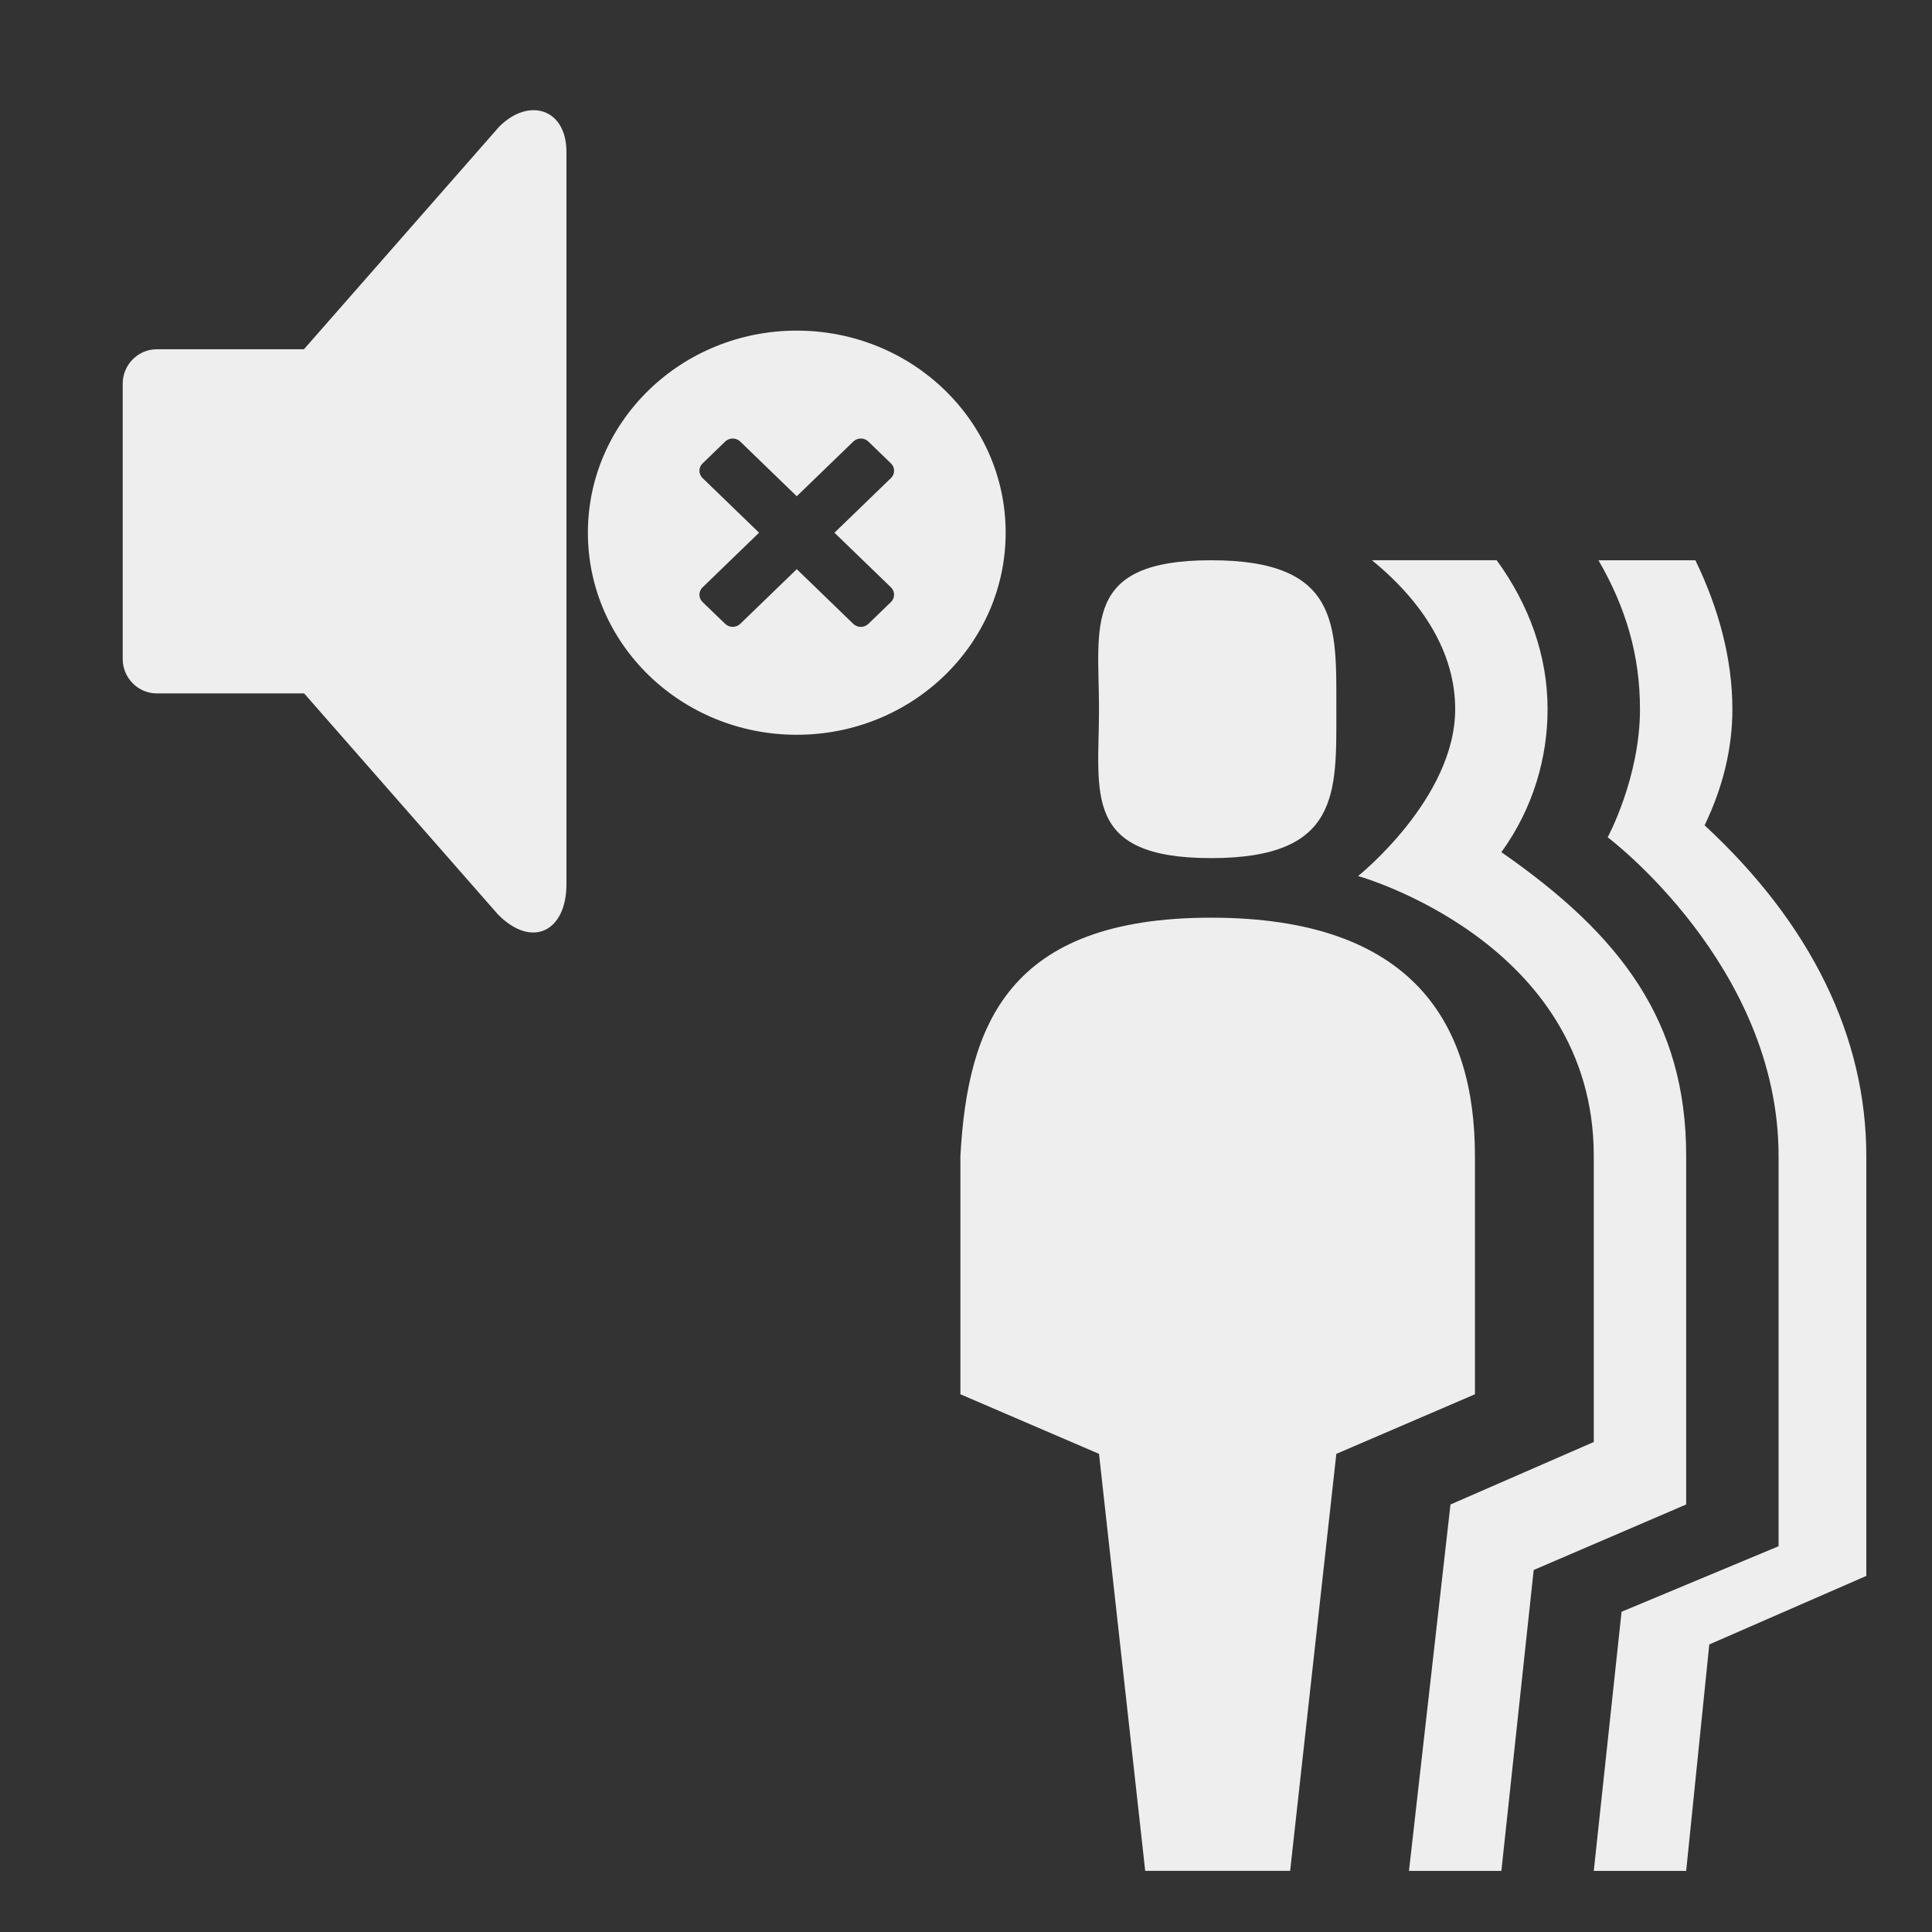<?xml version="1.0" encoding="UTF-8" standalone="no"?>
<svg
   xmlns:dc="http://purl.org/dc/elements/1.1/"
   xmlns:cc="http://creativecommons.org/ns#"
   xmlns:rdf="http://www.w3.org/1999/02/22-rdf-syntax-ns#"
   xmlns:svg="http://www.w3.org/2000/svg"
   xmlns="http://www.w3.org/2000/svg"
   xmlns:sodipodi="http://sodipodi.sourceforge.net/DTD/sodipodi-0.dtd"
   xmlns:inkscape="http://www.inkscape.org/namespaces/inkscape"
   version="1.1"
   viewBox="0 0 252 252"
   width="416px"
   height="416px"
   id="svg857"
   sodipodi:docname="icons8_moving_sensor.svg"
   inkscape:version="0.92.2 (5c3e80d, 2017-08-06)">
  <rect x="0" y="0" width="252" height="252" fill="#333333" stroke="none"/>
  <defs
     id="defs861" />
  <sodipodi:namedview
     pagecolor="#ffffff"
     bordercolor="#666666"
     borderopacity="1"
     objecttolerance="10"
     gridtolerance="10"
     guidetolerance="10"
     inkscape:pageopacity="0"
     inkscape:pageshadow="2"
     inkscape:window-width="1778"
     inkscape:window-height="1061"
     id="namedview859"
     showgrid="false"
     inkscape:zoom="0.35652799"
     inkscape:cx="212.98818"
     inkscape:cy="-338.24861"
     inkscape:window-x="-4"
     inkscape:window-y="-4"
     inkscape:window-maximized="1"
     inkscape:current-layer="svg857" />
  <path
     inkscape:connector-curvature="0"
     d="m 56.075,85.955 c 0,2.473 -1.999,4.489 -4.452,4.489 H 20.457 c -2.453,0 -4.452,-2.016 -4.452,-4.489 V 50.044 c 0,-2.473 1.999,-4.489 4.452,-4.489 h 31.166 c 2.453,0 4.452,2.015 4.452,4.489 z"
     id="path880"
     style="fill:#EEEEEE;stroke-width:4.471" />
  <path
     inkscape:connector-curvature="0"
     d="m 35.234,85.385 c -0.815,-0.705 -1.42,-2.433 -1.42,-3.923 V 54.537 c 0,-1.49 0.606,-3.25 1.42,-3.955 L 65.1,16.535 c 3.847,-3.874 8.784,-2.402 8.784,3.281 v 95.527 c 0,6.118 -4.47,8.435 -8.922,3.946 z"
     id="path882"
     style="fill:#EEEEEE;stroke-width:4.471" />
  <path
     inkscape:connector-curvature="0"
     d="m 103.926,43.125 c -15.047,0 -27.244,11.8 -27.244,26.357 0,14.557 12.198,26.359 27.244,26.359 15.047,0 27.247,-11.802 27.247,-26.359 0,-14.557 -12.2,-26.357 -27.247,-26.357 z m 12.291,35.396 -2.952,2.853 c -0.54,0.525 -1.425,0.525 -1.965,0 l -7.375,-7.134 -7.373,7.132 c -0.542,0.525 -1.425,0.525 -1.967,-0.004 l -2.952,-2.847 c -0.538,-0.527 -0.538,-1.376 0,-1.905 l 7.375,-7.132 -7.373,-7.132 c -0.54,-0.527 -0.54,-1.382 0,-1.903 l 2.952,-2.855 c 0.542,-0.529 1.427,-0.529 1.967,0 l 7.37,7.134 7.375,-7.134 c 0.542,-0.529 1.427,-0.529 1.965,0 l 2.952,2.851 c 0.54,0.525 0.54,1.38 9.7e-4,1.907 l -7.375,7.132 7.375,7.132 c 0.536,0.529 0.536,1.378 -9.7e-4,1.905 z"
     id="path1455"
     style="fill:#EEEEEE;stroke-width:2.092" />
  <path
     d="m 157.965,111.928 c -16.878,0 -14.616,-8.545 -14.616,-19.426 0,-10.882 -2.262,-19.426 14.616,-19.426 16.878,0 16.34,8.545 16.34,19.426 0,10.882 0.538,19.426 -16.34,19.426 z"
     id="path842-3"
     style="font-family:none;mix-blend-mode:normal;fill:#EEEEEE;fill-rule:nonzero;stroke:none;stroke-width:0.922;stroke-linecap:butt;stroke-linejoin:miter;stroke-miterlimit:10;stroke-dasharray:none;stroke-dashoffset:0"
     inkscape:connector-curvature="0"
     sodipodi:nodetypes="sssss" />
  <path
     d="m 125.27,150.78 v 31.082 l 18.079,7.771 6.026,54.394 h 18.904 l 6.026,-54.394 18.079,-7.771 v -31.082 c 0,-17.089 -7.913,-31.082 -34.419,-31.082 -26.506,0 -31.749,14.025 -32.695,31.082 z"
     id="path844-0"
     style="font-family:none;mix-blend-mode:normal;fill:#EEEEEE;fill-rule:nonzero;stroke:none;stroke-width:0.922;stroke-linecap:butt;stroke-linejoin:miter;stroke-miterlimit:10;stroke-dasharray:none;stroke-dashoffset:0"
     inkscape:connector-curvature="0"
     sodipodi:nodetypes="sccccccsss" />
  <path
     d="m 219.937,196.235 v -45.454 c 0,-17.484 -8.427,-28.745 -24.105,-39.627 4.214,-5.828 6.026,-12.43 6.026,-18.652 0,-6.997 -2.401,-13.598 -6.638,-19.426 h -16.266 c 6.638,5.433 10.852,12.05 10.852,19.426 0,11.656 -12.665,21.764 -12.665,21.764 0,0 30.743,8.545 30.743,36.515 v 37.305 l -18.691,8.15 -5.414,47.792 h 12.053 l 4.214,-39.247 z"
     id="path846-2"
     style="font-family:none;mix-blend-mode:normal;fill:#EEEEEE;fill-rule:nonzero;stroke:none;stroke-width:0.922;stroke-linecap:butt;stroke-linejoin:miter;stroke-miterlimit:10;stroke-dasharray:none;stroke-dashoffset:0"
     inkscape:connector-curvature="0" />
  <path
     d="m 213.911,92.501 c 0,8.939 -4.214,16.71 -4.214,16.71 0,0 22.292,16.71 22.292,41.569 v 50.903 l -20.48,8.545 -3.625,33.799 h 12.053 l 3.013,-29.534 20.48,-8.939 v -54.773 c 0,-15.541 -7.227,-30.308 -21.092,-43.132 2.425,-5.039 3.625,-10.093 3.625,-15.146 0,-6.602 -1.813,-13.204 -4.826,-19.426 h -12.641 c 3.602,6.222 5.414,12.43 5.414,19.426 z"
     id="path848-8"
     style="font-family:none;mix-blend-mode:normal;fill:#EEEEEE;fill-rule:nonzero;stroke:none;stroke-width:0.922;stroke-linecap:butt;stroke-linejoin:miter;stroke-miterlimit:10;stroke-dasharray:none;stroke-dashoffset:0"
     inkscape:connector-curvature="0" />
</svg>
